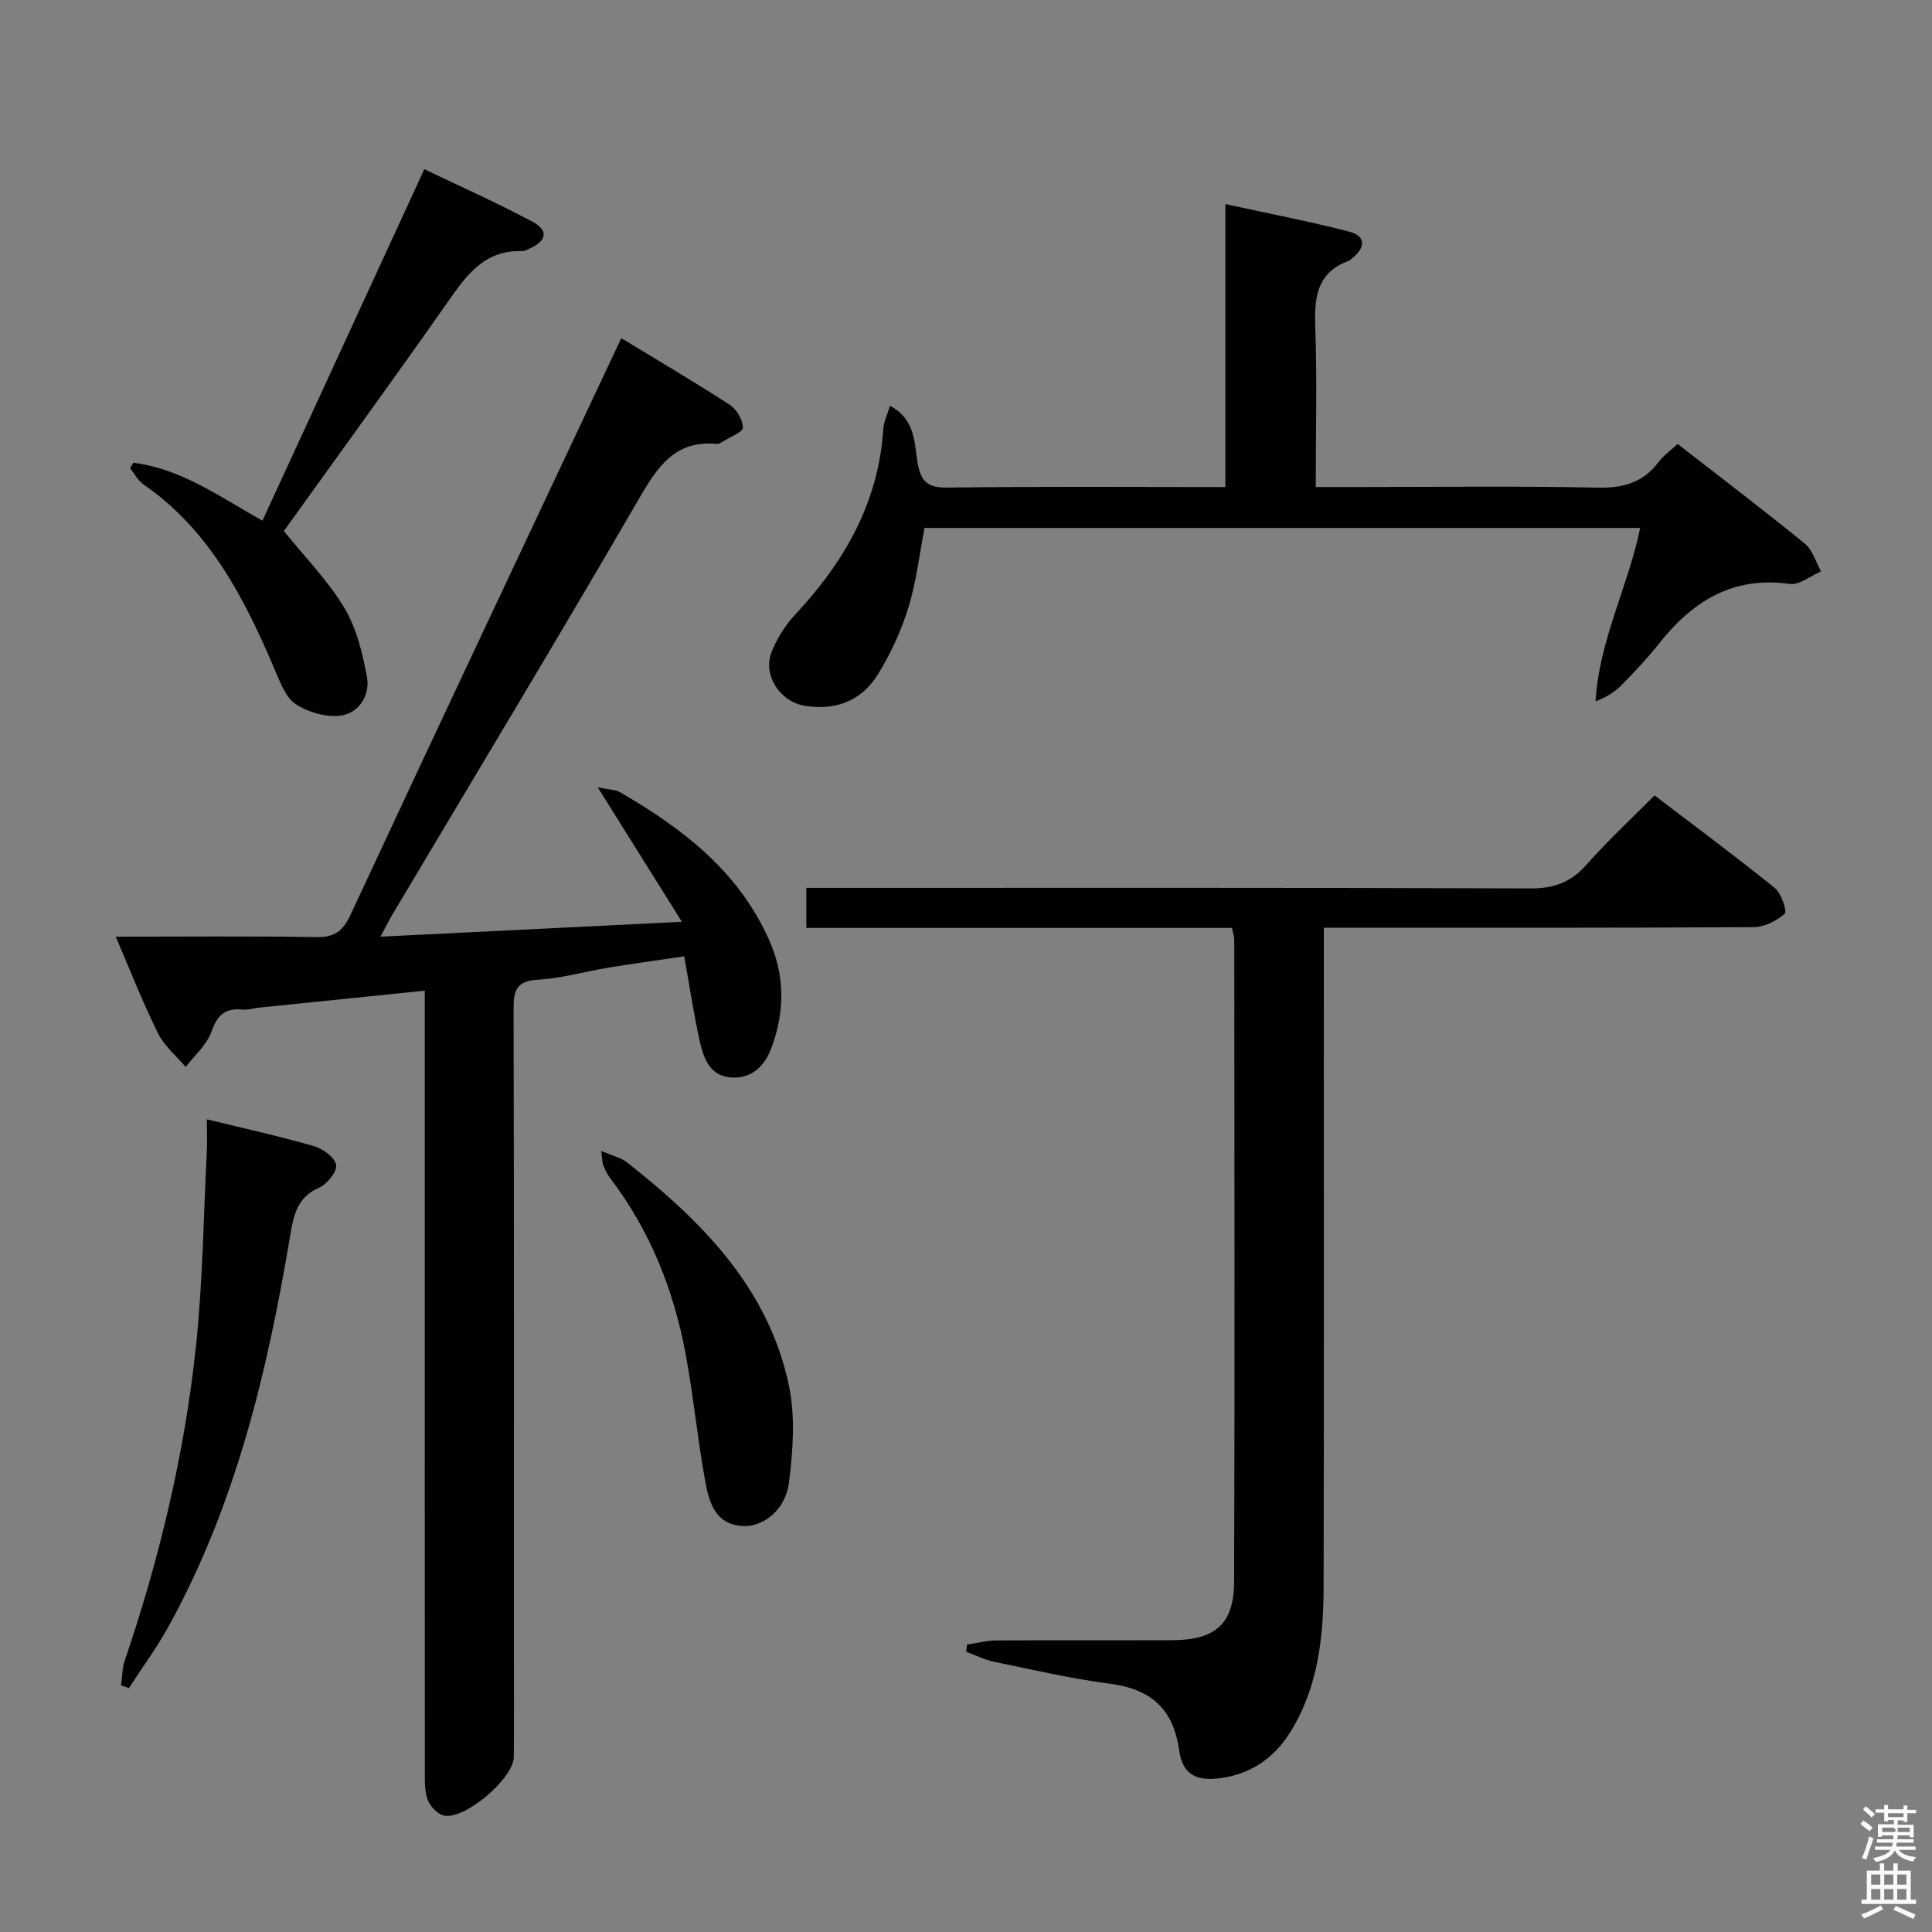<svg enable-background="new 0 0 400 400" viewBox="0 0 400 400" xmlns="http://www.w3.org/2000/svg"><rect x="0" y="0" width="400" height="400" fill="#808080" stroke="none"/><path d="m385.2 377.6.6-.7c.6.4 1.3.9 1.9 1.5l-.6.7c-.8-.5-1.4-1-1.9-1.5zm.3 7.1c.6-1.4 1.1-2.9 1.5-4.5.3.1.6.3.9.4-.5 1.4-1 2.9-1.5 4.4zm.2-10.1.6-.6c.7.5 1.3 1.1 1.9 1.6l-.7.7c-.6-.6-1.2-1.2-1.8-1.7zm8.4-.8h.8v.9h1.8v.7h-1.8v1.8h-.8v-.3h-1.2v.9h3.3v2.6h-.8v-.4h-2.5c0 .3 0 .6-.1.8h3.4v.7h-3.5c0 .3-.1.6-.1.8h4v.7h-3.5c.7.9 1.9 1.3 3.6 1.5-.2.2-.4.5-.6.9-1.9-.3-3.2-1.1-3.8-2.3-.5 1.1-1.8 2-3.9 2.4-.2-.3-.4-.5-.6-.8 1.9-.4 3.1-.9 3.6-1.7h-3.2v-.7h3.5c.1-.2.1-.5.2-.8h-3.3v-.7h3.4c0-.2 0-.5 0-.8h-2.4v.3h-.8v-2.6h3.3v-.9h-1.2v.3h-.8v-1.8h-1.8v-.7h1.8v-.9h.8v.9h3.2zm-4.4 5.5h2.4c1-.3 0-.6 0-.9h-2.4zm1.2-3.1h3.2v-.8h-3.2zm4.4 2.2h-2.4v.9h2.5v-.9z" fill="#fafafb"/><path d="m389.2 385.8h.9v1.5h1.9v-1.5h.9v1.5h2.7v6h1.1v.9h-11.3v-.9h1.1v-6h2.7zm.2 8.7.5.8c-1.2.6-2.5 1.3-4 1.9-.2-.3-.3-.6-.6-.8 1.6-.6 3-1.3 4.1-1.9zm-2-4.3h1.9v-2.1h-1.9zm0 3.1h1.9v-2.2h-1.9zm2.7-3.1h1.9v-2.1h-1.9zm0 3.1h1.9v-2.2h-1.9zm2.4 1.3c1.4.6 2.7 1.2 4.1 1.8l-.5.9c-1.5-.7-2.8-1.4-4.1-1.9zm2.2-6.5h-1.9v2.1h1.9zm-1.9 5.2h1.9v-2.2h-1.9z" fill="#fafafb"/><g fill="#010100"><path d="m128.63 70.01c7.77 4.73 15.22 9.1 22.45 13.8 1.42.92 2.71 3.1 2.72 4.71.01.95-2.61 1.93-4.08 2.86-.41.26-.94.56-1.38.52-8.49-.76-12.13 4.6-15.93 11.16-16.78 28.91-34.06 57.53-51.15 86.26-.74 1.25-1.38 2.56-2.49 4.61 20.73-1.02 40.72-2.01 62.41-3.08-5.98-9.56-11.42-18.25-17.42-27.84 2.31.49 3.66.46 4.66 1.04 13 7.53 24.62 16.44 30.91 30.78 3.19 7.26 3.12 14.53.51 21.8-1.36 3.81-3.95 6.76-8.48 6.45-4.32-.3-5.65-3.86-6.43-7.28-1.28-5.65-2.12-11.4-3.27-17.8-5.25.78-10.43 1.48-15.58 2.32-4.92.81-9.78 2.23-14.72 2.52-4.33.26-5.04 2.09-5.03 5.91.11 44 .07 87.99.07 131.99 0 7.67.05 15.33-.02 23-.04 4.47-10.17 13.11-14.49 12.14-1.31-.29-2.81-1.86-3.31-3.18-.68-1.78-.62-3.9-.62-5.88-.03-51.83-.02-103.66-.02-155.48 0-1.95 0-3.91 0-6.23-11.86 1.21-23.07 2.36-34.28 3.51-1.15.12-2.32.51-3.45.4-3.54-.35-5.21 1.1-6.42 4.55-.96 2.74-3.5 4.92-5.34 7.34-1.96-2.32-4.46-4.38-5.76-7.02-3.14-6.35-5.72-12.97-8.73-19.96 14.28 0 27.91-.13 41.55.08 3.69.06 5.44-1.14 7.03-4.55 18.43-39.59 37.1-79.1 56.09-119.45z"/><path d="m200.2 340.5c1.99-.3 3.98-.85 5.98-.86 12.16-.08 24.33-.01 36.49-.05 8.93-.03 12.81-3.33 12.84-12.16.15-44.32.06-88.64.03-132.96 0-.63-.25-1.27-.48-2.35-29.3 0-58.54 0-88.12 0 0-2.86 0-5.26 0-8.29h5.96c47.99 0 95.97-.07 143.96.11 4.92.02 8.43-1.3 11.65-4.96 4.29-4.86 9.07-9.28 14.05-14.3 8.41 6.42 16.79 12.62 24.89 19.17 1.36 1.09 2.59 4.84 2.05 5.32-1.67 1.49-4.21 2.77-6.42 2.78-27.49.18-54.98.12-82.47.12-1.96 0-3.93 0-6.53 0v6.24c0 43.32.06 86.64-.04 129.96-.02 10.52-1.08 20.92-6.82 30.21-3.35 5.42-8.07 8.74-14.4 9.65-5.19.74-7.99-.75-8.7-5.79-1.22-8.61-5.9-12.66-14.36-13.75-8.04-1.04-15.99-2.9-23.95-4.54-1.98-.41-3.85-1.37-5.77-2.07.04-.49.1-.99.16-1.48z"/><path d="m272.41 100.83h9.48c16.33 0 32.66-.22 48.98.13 5.29.11 9.34-1.08 12.53-5.31.97-1.29 2.36-2.27 3.93-3.74 8.9 6.93 17.75 13.65 26.36 20.66 1.6 1.31 2.25 3.79 3.34 5.73-2.17.92-4.49 2.88-6.49 2.6-11.79-1.66-20.12 3.58-27.05 12.35-2.37 3-5.02 5.78-7.69 8.52-1.42 1.45-3.17 2.59-5.45 3.44.71-12.64 6.73-23.7 9.23-35.91-49.45 0-98.7 0-148.17 0-1.07 5.54-1.69 11.16-3.33 16.47-1.5 4.85-3.69 9.62-6.37 13.93-3.36 5.41-8.72 7.47-15.12 6.42-5.07-.83-8.72-6.3-6.86-11.08 1.11-2.85 2.88-5.64 4.98-7.88 10.17-10.89 17.19-23.16 18.17-38.38.1-1.5.83-2.95 1.38-4.76 5.2 2.73 5.02 7.53 5.67 11.51.66 4.03 1.93 5.48 6.26 5.42 18.97-.26 37.95-.11 57.51-.11 0-19.34 0-38.39 0-58.59 9.09 1.99 17.45 3.59 25.67 5.72 3.43.89 3.35 3.27.65 5.44-.26.21-.5.49-.8.6-6.73 2.48-7.13 7.76-6.9 13.95.38 10.75.09 21.54.09 32.87z"/><path d="m27.6 95.8c9.9 1.25 17.91 7.03 26.73 12.01 11.14-24.19 22.16-48.1 33.52-72.78 7.63 3.66 15.17 7 22.42 10.89 3.39 1.82 2.91 3.98-.72 5.58-.45.2-.93.52-1.39.5-8.23-.32-11.93 5.5-15.99 11.28-11.08 15.78-22.42 31.36-33.4 46.66 4.4 5.46 9.14 10.27 12.51 15.89 2.54 4.24 3.81 9.44 4.7 14.38.66 3.68-1.62 7.38-5.32 7.93-3 .44-6.77-.63-9.37-2.31-2.1-1.35-3.25-4.48-4.34-7.03-6.3-14.82-13.47-28.98-27.26-38.52-1.14-.79-1.84-2.2-2.74-3.33.21-.37.43-.76.65-1.15z"/><path d="m42.83 231.74c7.85 1.92 15.12 3.52 22.25 5.58 1.83.53 4.32 2.39 4.51 3.9.19 1.44-1.9 3.95-3.56 4.69-4.55 2.01-5.25 5.73-5.96 9.94-4.69 28.1-11.26 55.66-25.17 80.88-2.44 4.42-5.46 8.52-8.21 12.77-.54-.19-1.08-.37-1.63-.56.25-1.73.23-3.55.78-5.17 7.18-21.11 12.35-42.71 14.71-64.86 1.43-13.36 1.57-26.86 2.26-40.29.11-2.13.02-4.26.02-6.88z"/><path d="m124.47 238.28c2.4 1.04 4.1 1.4 5.32 2.36 15.54 12.23 29.28 26 33.54 46.19 1.36 6.44.85 13.49.02 20.12-.71 5.68-5.38 9.32-9.78 8.99-5.51-.42-6.78-4.98-7.55-9.19-1.61-8.8-2.45-17.75-4.09-26.54-2.47-13.21-7.37-25.47-15.58-36.26-.59-.78-1.04-1.7-1.42-2.61-.24-.57-.21-1.24-.46-3.06z"/></g></svg>